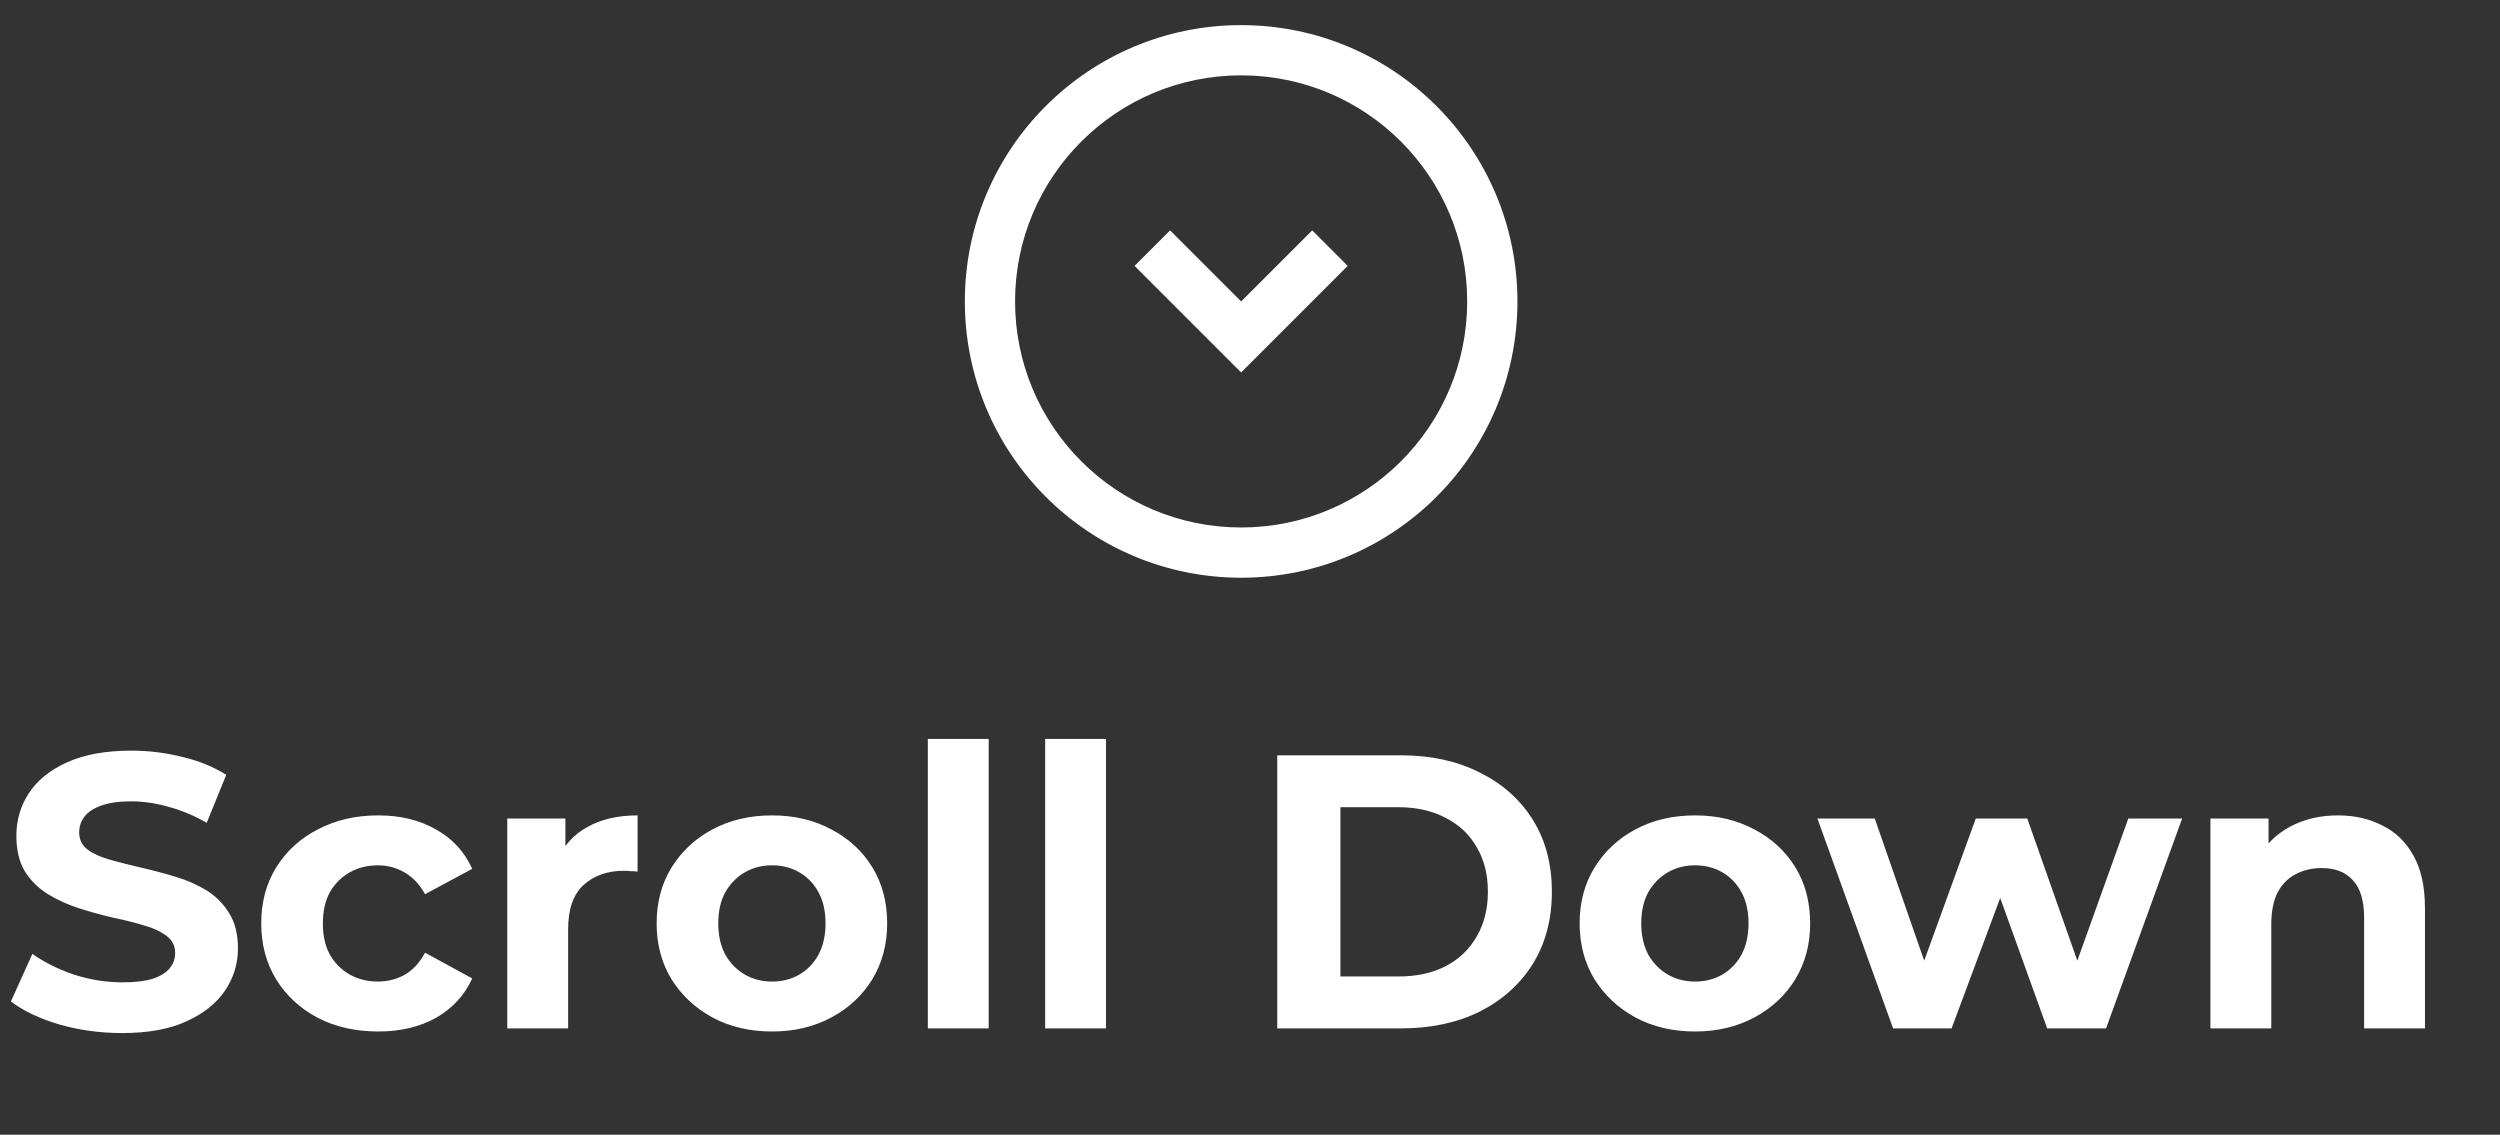 <svg width="141" height="64" viewBox="0 0 141 64" fill="none" xmlns="http://www.w3.org/2000/svg">
<rect x="0" y="0" width="141" height="64" fill="#333333" stroke="none"/>
<path d="M63.99 14.996L65.993 12.993L70 17L74.007 12.993L76.01 14.996L70 21.007L63.99 14.996Z" fill="white"/>
<path fill-rule="evenodd" clip-rule="evenodd" d="M54.417 17C54.417 8.394 61.394 1.417 70 1.417C78.606 1.417 85.583 8.394 85.583 17C85.583 25.606 78.606 32.583 70 32.583C61.394 32.583 54.417 25.606 54.417 17ZM70 29.75C62.958 29.75 57.25 24.042 57.25 17C57.25 9.958 62.958 4.25 70 4.25C77.042 4.25 82.75 9.958 82.75 17C82.75 24.042 77.042 29.75 70 29.75Z" fill="white"/>
<path d="M6.886 58.264C5.654 58.264 4.473 58.103 3.344 57.78C2.215 57.443 1.305 57.01 0.616 56.482L1.826 53.798C2.486 54.267 3.263 54.656 4.158 54.964C5.067 55.257 5.984 55.404 6.908 55.404C7.612 55.404 8.177 55.338 8.602 55.206C9.042 55.059 9.365 54.861 9.57 54.612C9.775 54.363 9.878 54.077 9.878 53.754C9.878 53.343 9.717 53.021 9.394 52.786C9.071 52.537 8.646 52.339 8.118 52.192C7.59 52.031 7.003 51.884 6.358 51.752C5.727 51.605 5.089 51.429 4.444 51.224C3.813 51.019 3.234 50.755 2.706 50.432C2.178 50.109 1.745 49.684 1.408 49.156C1.085 48.628 0.924 47.953 0.924 47.132C0.924 46.252 1.159 45.453 1.628 44.734C2.112 44.001 2.831 43.421 3.784 42.996C4.752 42.556 5.962 42.336 7.414 42.336C8.382 42.336 9.335 42.453 10.274 42.688C11.213 42.908 12.041 43.245 12.76 43.7L11.66 46.406C10.941 45.995 10.223 45.695 9.504 45.504C8.785 45.299 8.081 45.196 7.392 45.196C6.703 45.196 6.138 45.277 5.698 45.438C5.258 45.599 4.943 45.812 4.752 46.076C4.561 46.325 4.466 46.619 4.466 46.956C4.466 47.352 4.627 47.675 4.95 47.924C5.273 48.159 5.698 48.349 6.226 48.496C6.754 48.643 7.333 48.789 7.964 48.936C8.609 49.083 9.247 49.251 9.878 49.442C10.523 49.633 11.11 49.889 11.638 50.212C12.166 50.535 12.591 50.96 12.914 51.488C13.251 52.016 13.42 52.683 13.42 53.49C13.42 54.355 13.178 55.147 12.694 55.866C12.21 56.585 11.484 57.164 10.516 57.604C9.563 58.044 8.353 58.264 6.886 58.264ZM21.333 58.176C20.057 58.176 18.921 57.919 17.923 57.406C16.926 56.878 16.141 56.152 15.569 55.228C15.012 54.304 14.733 53.255 14.733 52.082C14.733 50.894 15.012 49.845 15.569 48.936C16.141 48.012 16.926 47.293 17.923 46.78C18.921 46.252 20.057 45.988 21.333 45.988C22.58 45.988 23.665 46.252 24.589 46.78C25.513 47.293 26.195 48.034 26.635 49.002L23.973 50.432C23.665 49.875 23.277 49.464 22.807 49.2C22.353 48.936 21.854 48.804 21.311 48.804C20.725 48.804 20.197 48.936 19.727 49.2C19.258 49.464 18.884 49.838 18.605 50.322C18.341 50.806 18.209 51.393 18.209 52.082C18.209 52.771 18.341 53.358 18.605 53.842C18.884 54.326 19.258 54.7 19.727 54.964C20.197 55.228 20.725 55.36 21.311 55.36C21.854 55.36 22.353 55.235 22.807 54.986C23.277 54.722 23.665 54.304 23.973 53.732L26.635 55.184C26.195 56.137 25.513 56.878 24.589 57.406C23.665 57.919 22.58 58.176 21.333 58.176ZM28.611 58V46.164H31.889V49.508L31.427 48.54C31.779 47.704 32.344 47.073 33.121 46.648C33.899 46.208 34.845 45.988 35.959 45.988V49.156C35.813 49.141 35.681 49.134 35.563 49.134C35.446 49.119 35.321 49.112 35.189 49.112C34.251 49.112 33.488 49.383 32.901 49.926C32.329 50.454 32.043 51.283 32.043 52.412V58H28.611ZM43.546 58.176C42.285 58.176 41.163 57.912 40.18 57.384C39.212 56.856 38.442 56.137 37.87 55.228C37.313 54.304 37.034 53.255 37.034 52.082C37.034 50.894 37.313 49.845 37.87 48.936C38.442 48.012 39.212 47.293 40.18 46.78C41.163 46.252 42.285 45.988 43.546 45.988C44.793 45.988 45.907 46.252 46.89 46.78C47.873 47.293 48.643 48.005 49.2 48.914C49.757 49.823 50.036 50.879 50.036 52.082C50.036 53.255 49.757 54.304 49.2 55.228C48.643 56.137 47.873 56.856 46.89 57.384C45.907 57.912 44.793 58.176 43.546 58.176ZM43.546 55.36C44.118 55.36 44.631 55.228 45.086 54.964C45.541 54.7 45.9 54.326 46.164 53.842C46.428 53.343 46.56 52.757 46.56 52.082C46.56 51.393 46.428 50.806 46.164 50.322C45.9 49.838 45.541 49.464 45.086 49.2C44.631 48.936 44.118 48.804 43.546 48.804C42.974 48.804 42.461 48.936 42.006 49.2C41.551 49.464 41.185 49.838 40.906 50.322C40.642 50.806 40.51 51.393 40.51 52.082C40.51 52.757 40.642 53.343 40.906 53.842C41.185 54.326 41.551 54.7 42.006 54.964C42.461 55.228 42.974 55.36 43.546 55.36ZM52.33 58V41.676H55.762V58H52.33ZM58.947 58V41.676H62.379V58H58.947ZM72.037 58V42.6H79.033C80.705 42.6 82.179 42.923 83.455 43.568C84.731 44.199 85.728 45.086 86.447 46.23C87.166 47.374 87.525 48.731 87.525 50.3C87.525 51.855 87.166 53.211 86.447 54.37C85.728 55.514 84.731 56.409 83.455 57.054C82.179 57.685 80.705 58 79.033 58H72.037ZM75.601 55.074H78.857C79.884 55.074 80.771 54.883 81.519 54.502C82.282 54.106 82.868 53.549 83.279 52.83C83.704 52.111 83.917 51.268 83.917 50.3C83.917 49.317 83.704 48.474 83.279 47.77C82.868 47.051 82.282 46.501 81.519 46.12C80.771 45.724 79.884 45.526 78.857 45.526H75.601V55.074ZM95.603 58.176C94.341 58.176 93.219 57.912 92.237 57.384C91.269 56.856 90.499 56.137 89.927 55.228C89.369 54.304 89.091 53.255 89.091 52.082C89.091 50.894 89.369 49.845 89.927 48.936C90.499 48.012 91.269 47.293 92.237 46.78C93.219 46.252 94.341 45.988 95.603 45.988C96.849 45.988 97.964 46.252 98.947 46.78C99.929 47.293 100.699 48.005 101.257 48.914C101.814 49.823 102.093 50.879 102.093 52.082C102.093 53.255 101.814 54.304 101.257 55.228C100.699 56.137 99.929 56.856 98.947 57.384C97.964 57.912 96.849 58.176 95.603 58.176ZM95.603 55.36C96.175 55.36 96.688 55.228 97.143 54.964C97.597 54.7 97.957 54.326 98.221 53.842C98.485 53.343 98.617 52.757 98.617 52.082C98.617 51.393 98.485 50.806 98.221 50.322C97.957 49.838 97.597 49.464 97.143 49.2C96.688 48.936 96.175 48.804 95.603 48.804C95.031 48.804 94.517 48.936 94.063 49.2C93.608 49.464 93.241 49.838 92.963 50.322C92.699 50.806 92.567 51.393 92.567 52.082C92.567 52.757 92.699 53.343 92.963 53.842C93.241 54.326 93.608 54.7 94.063 54.964C94.517 55.228 95.031 55.36 95.603 55.36ZM106.77 58L102.502 46.164H105.736L109.278 56.35H107.738L111.434 46.164H114.338L117.924 56.35H116.384L120.036 46.164H123.072L118.782 58H115.46L112.314 49.266H113.326L110.07 58H106.77ZM131.862 45.988C132.801 45.988 133.637 46.179 134.37 46.56C135.118 46.927 135.705 47.499 136.13 48.276C136.555 49.039 136.768 50.021 136.768 51.224V58H133.336V51.752C133.336 50.799 133.123 50.095 132.698 49.64C132.287 49.185 131.701 48.958 130.938 48.958C130.395 48.958 129.904 49.075 129.464 49.31C129.039 49.53 128.701 49.875 128.452 50.344C128.217 50.813 128.1 51.415 128.1 52.148V58H124.668V46.164H127.946V49.442L127.33 48.452C127.755 47.66 128.364 47.051 129.156 46.626C129.948 46.201 130.85 45.988 131.862 45.988Z" fill="white"/>
</svg>
